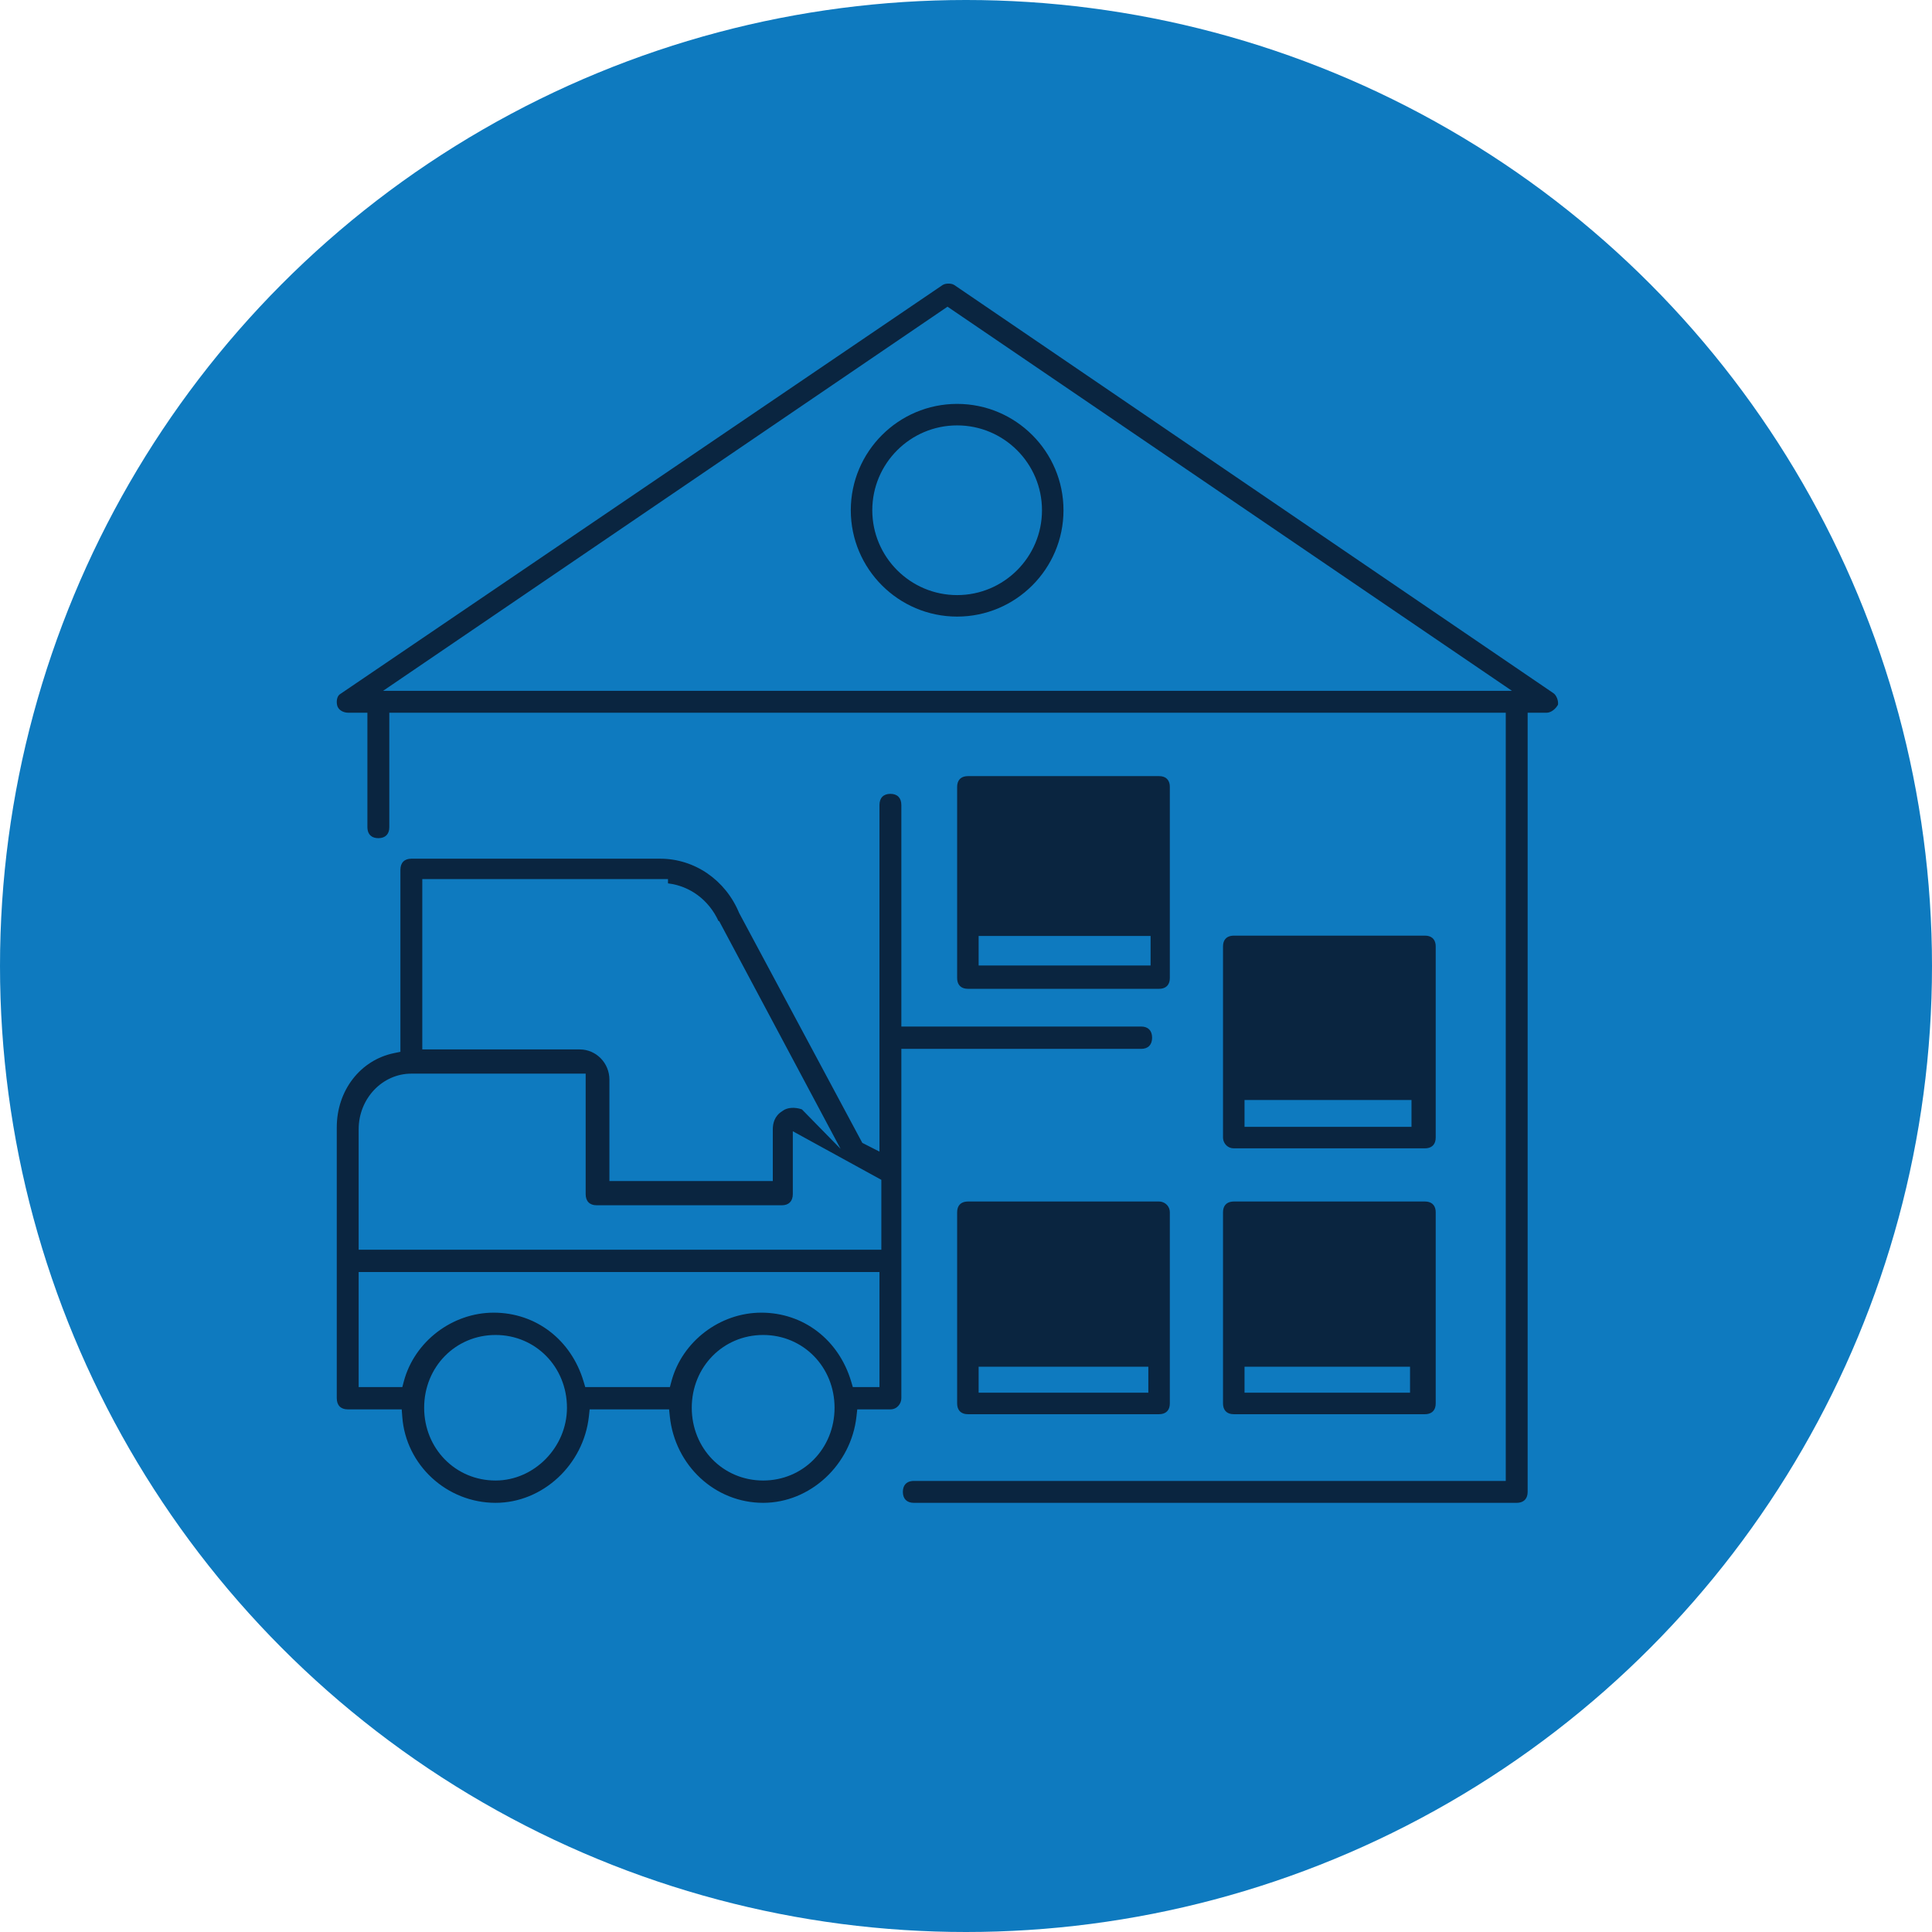 <?xml version="1.0" encoding="UTF-8"?>
<svg width="109px" height="109px" viewBox="0 0 109 109" version="1.1" xmlns="http://www.w3.org/2000/svg" xmlns:xlink="http://www.w3.org/1999/xlink">
    <title>BDD77267-AB9E-48BD-A6F6-F088564AF8AB</title>
    <defs>
        <filter id="filter-1">
            <feColorMatrix in="SourceGraphic" type="matrix" values="0 0 0 0 1 0 0 0 0 1 0 0 0 0 1 0 0 0 1 0"></feColorMatrix>
        </filter>
    </defs>
    <g id="Page-1" stroke="none" stroke-width="1" fill="none" fill-rule="evenodd">
        <g id="3_BD_Home" transform="translate(-666, -2795)">
            <g id="wharehouse" transform="translate(666, 2795)">
                <circle id="Oval" fill="#0E7ABF" cx="54.5" cy="54.5" r="54.5"></circle>
                <g filter="url(#filter-1)" id="Warehouse">
                    <g transform="translate(19, 16)">
                        <path d="M34.764,0.042 L34.844,0.083 L68.646,23.111 C68.799,23.213 68.935,23.52 68.899,23.76 C68.768,23.991 68.551,24.163 68.346,24.202 L68.259,24.211 L67.187,24.211 L67.187,68.169 C67.187,68.526 67.001,68.745 66.672,68.781 L66.569,68.787 L32.556,68.787 C32.163,68.787 31.938,68.562 31.938,68.169 C31.938,67.812 32.124,67.593 32.453,67.557 L32.556,67.551 L65.952,67.551 L65.952,24.211 L2.964,24.211 L2.964,30.67 C2.964,31.063 2.739,31.288 2.346,31.288 C1.989,31.288 1.771,31.102 1.734,30.773 L1.728,30.67 L1.728,24.211 L0.656,24.211 C0.345,24.211 0.085,24.043 0.025,23.804 C-0.029,23.59 0.001,23.322 0.148,23.189 L0.218,23.14 L34.172,0.086 C34.319,-0.012 34.586,-0.026 34.764,0.042 Z M31.235,28.787 C31.627,28.787 31.852,29.016 31.852,29.417 L31.852,29.417 L31.852,41.915 L45.382,41.915 C45.775,41.915 46,42.145 46,42.545 C46,42.945 45.775,43.175 45.382,43.175 L45.382,43.175 L31.852,43.175 L31.852,62.884 C31.852,63.187 31.616,63.514 31.235,63.514 L31.235,63.514 L29.365,63.514 L29.321,63.911 C29.023,66.645 26.71,68.787 24.056,68.787 C21.346,68.787 19.083,66.691 18.79,63.913 L18.79,63.913 L18.749,63.514 L14.267,63.514 L14.224,63.911 C13.926,66.645 11.613,68.787 8.959,68.787 C6.205,68.787 3.892,66.652 3.695,63.927 L3.695,63.927 L3.664,63.514 L0.618,63.514 C0.225,63.514 0,63.284 0,62.884 L0,62.884 L0,47.603 C0,45.525 1.331,43.802 3.238,43.414 L3.238,43.414 L3.59,43.342 L3.59,33.075 C3.59,32.675 3.815,32.446 4.207,32.446 L4.207,32.446 L18.249,32.446 C20.185,32.446 21.933,33.648 22.701,35.509 L22.701,35.509 L29.649,48.478 L30.618,48.972 L30.618,29.417 C30.618,29.016 30.843,28.787 31.235,28.787 Z M24.056,59.317 C21.797,59.317 20.028,61.12 20.028,63.422 C20.028,65.725 21.797,67.528 24.056,67.528 C26.315,67.528 28.084,65.725 28.084,63.422 C28.084,61.12 26.315,59.317 24.056,59.317 Z M8.959,59.317 C6.699,59.317 4.93,61.12 4.93,63.422 C4.93,65.725 6.699,67.528 8.959,67.528 C11.142,67.528 12.987,65.648 12.987,63.422 C12.987,61.12 11.217,59.317 8.959,59.317 Z M46.394,51.787 C46.657,51.787 46.938,51.975 46.991,52.286 L47,52.394 L47,63.18 C47,63.527 46.821,63.741 46.505,63.78 L46.394,63.787 L35.607,63.787 C35.26,63.787 35.046,63.608 35.007,63.291 L35,63.18 L35,52.394 C35,52.047 35.179,51.833 35.496,51.794 L35.607,51.787 L46.394,51.787 Z M61.394,51.787 C61.741,51.787 61.954,51.966 61.994,52.283 L62,52.394 L62,63.18 C62,63.527 61.821,63.741 61.505,63.78 L61.394,63.787 L50.607,63.787 C50.26,63.787 50.046,63.608 50.007,63.291 L50,63.18 L50,52.394 C50,52.047 50.179,51.833 50.496,51.794 L50.607,51.787 L61.394,51.787 Z M45.787,61.107 L36.213,61.107 L36.213,62.573 L45.787,62.573 L45.787,61.107 Z M60.552,61.109 L51.214,61.109 L51.214,62.573 L60.552,62.573 L60.552,61.109 Z M30.618,55.765 L1.235,55.765 L1.235,62.255 L3.698,62.255 L3.786,61.926 C4.385,59.684 6.516,58.058 8.853,58.058 C11.229,58.058 13.22,59.581 13.924,61.938 L13.924,61.938 L14.018,62.255 L18.795,62.255 L18.883,61.926 C19.483,59.684 21.613,58.058 23.951,58.058 C26.327,58.058 28.317,59.581 29.021,61.938 L29.021,61.938 L29.115,62.255 L30.618,62.255 L30.618,55.765 Z M14.042,44.573 L4.207,44.573 C2.569,44.573 1.235,45.981 1.235,47.71 L1.235,47.71 L1.235,54.507 L30.723,54.507 L30.723,50.564 L25.729,47.823 L25.729,51.369 C25.729,51.77 25.504,51.999 25.111,51.999 L25.111,51.999 L14.66,51.999 C14.267,51.999 14.042,51.77 14.042,51.369 L14.042,51.369 L14.042,44.573 Z M18.687,33.597 L4.825,33.597 L4.825,43.207 L13.709,43.207 C14.632,43.207 15.382,43.972 15.382,44.912 L15.382,44.912 L15.382,50.633 L24.6,50.633 L24.6,47.711 C24.6,47.394 24.691,46.961 25.126,46.695 L25.126,46.695 L25.163,46.669 C25.414,46.478 25.838,46.449 26.242,46.589 L26.242,46.589 L28.426,48.819 L21.572,35.964 L21.537,35.964 C20.986,34.77 19.93,33.988 18.687,33.838 L18.687,33.838 L18.687,33.597 Z M61.394,36.787 C61.741,36.787 61.954,36.966 61.994,37.283 L62,37.393 L62,48.181 C62,48.527 61.821,48.741 61.505,48.78 L61.394,48.787 L50.607,48.787 C50.27,48.787 50.048,48.532 50.007,48.268 L50,48.181 L50,37.393 C50,37.047 50.179,36.833 50.496,36.794 L50.607,36.787 L61.394,36.787 Z M60.634,46.06 L51.214,46.06 L51.214,47.574 L60.634,47.574 L60.634,46.06 Z M46.394,27.787 C46.741,27.787 46.954,27.966 46.994,28.283 L47,28.394 L47,39.181 C47,39.527 46.821,39.741 46.505,39.78 L46.394,39.787 L35.607,39.787 C35.26,39.787 35.046,39.608 35.007,39.291 L35,39.181 L35,28.394 C35,28.047 35.179,27.833 35.496,27.794 L35.607,27.787 L46.394,27.787 Z M45.914,36.805 L36.213,36.805 L36.213,38.47 L45.914,38.47 L45.914,36.805 Z M34.457,1.303 L2.612,22.976 L66.303,22.976 L34.457,1.303 Z M35,6.787 C38.309,6.787 41,9.479 41,12.787 C41,16.095 38.309,18.787 35,18.787 C31.692,18.787 29,16.095 29,12.787 C29,9.479 31.692,6.787 35,6.787 Z M35,8 C32.361,8 30.213,10.147 30.213,12.787 C30.213,15.427 32.361,17.574 35,17.574 C37.639,17.574 39.787,15.427 39.787,12.787 C39.787,10.147 37.639,8 35,8 Z" id="Combined-Shape" fill="#0A2540"></path>
                    </g>
                </g>
            </g>
        </g>
    </g>
</svg>